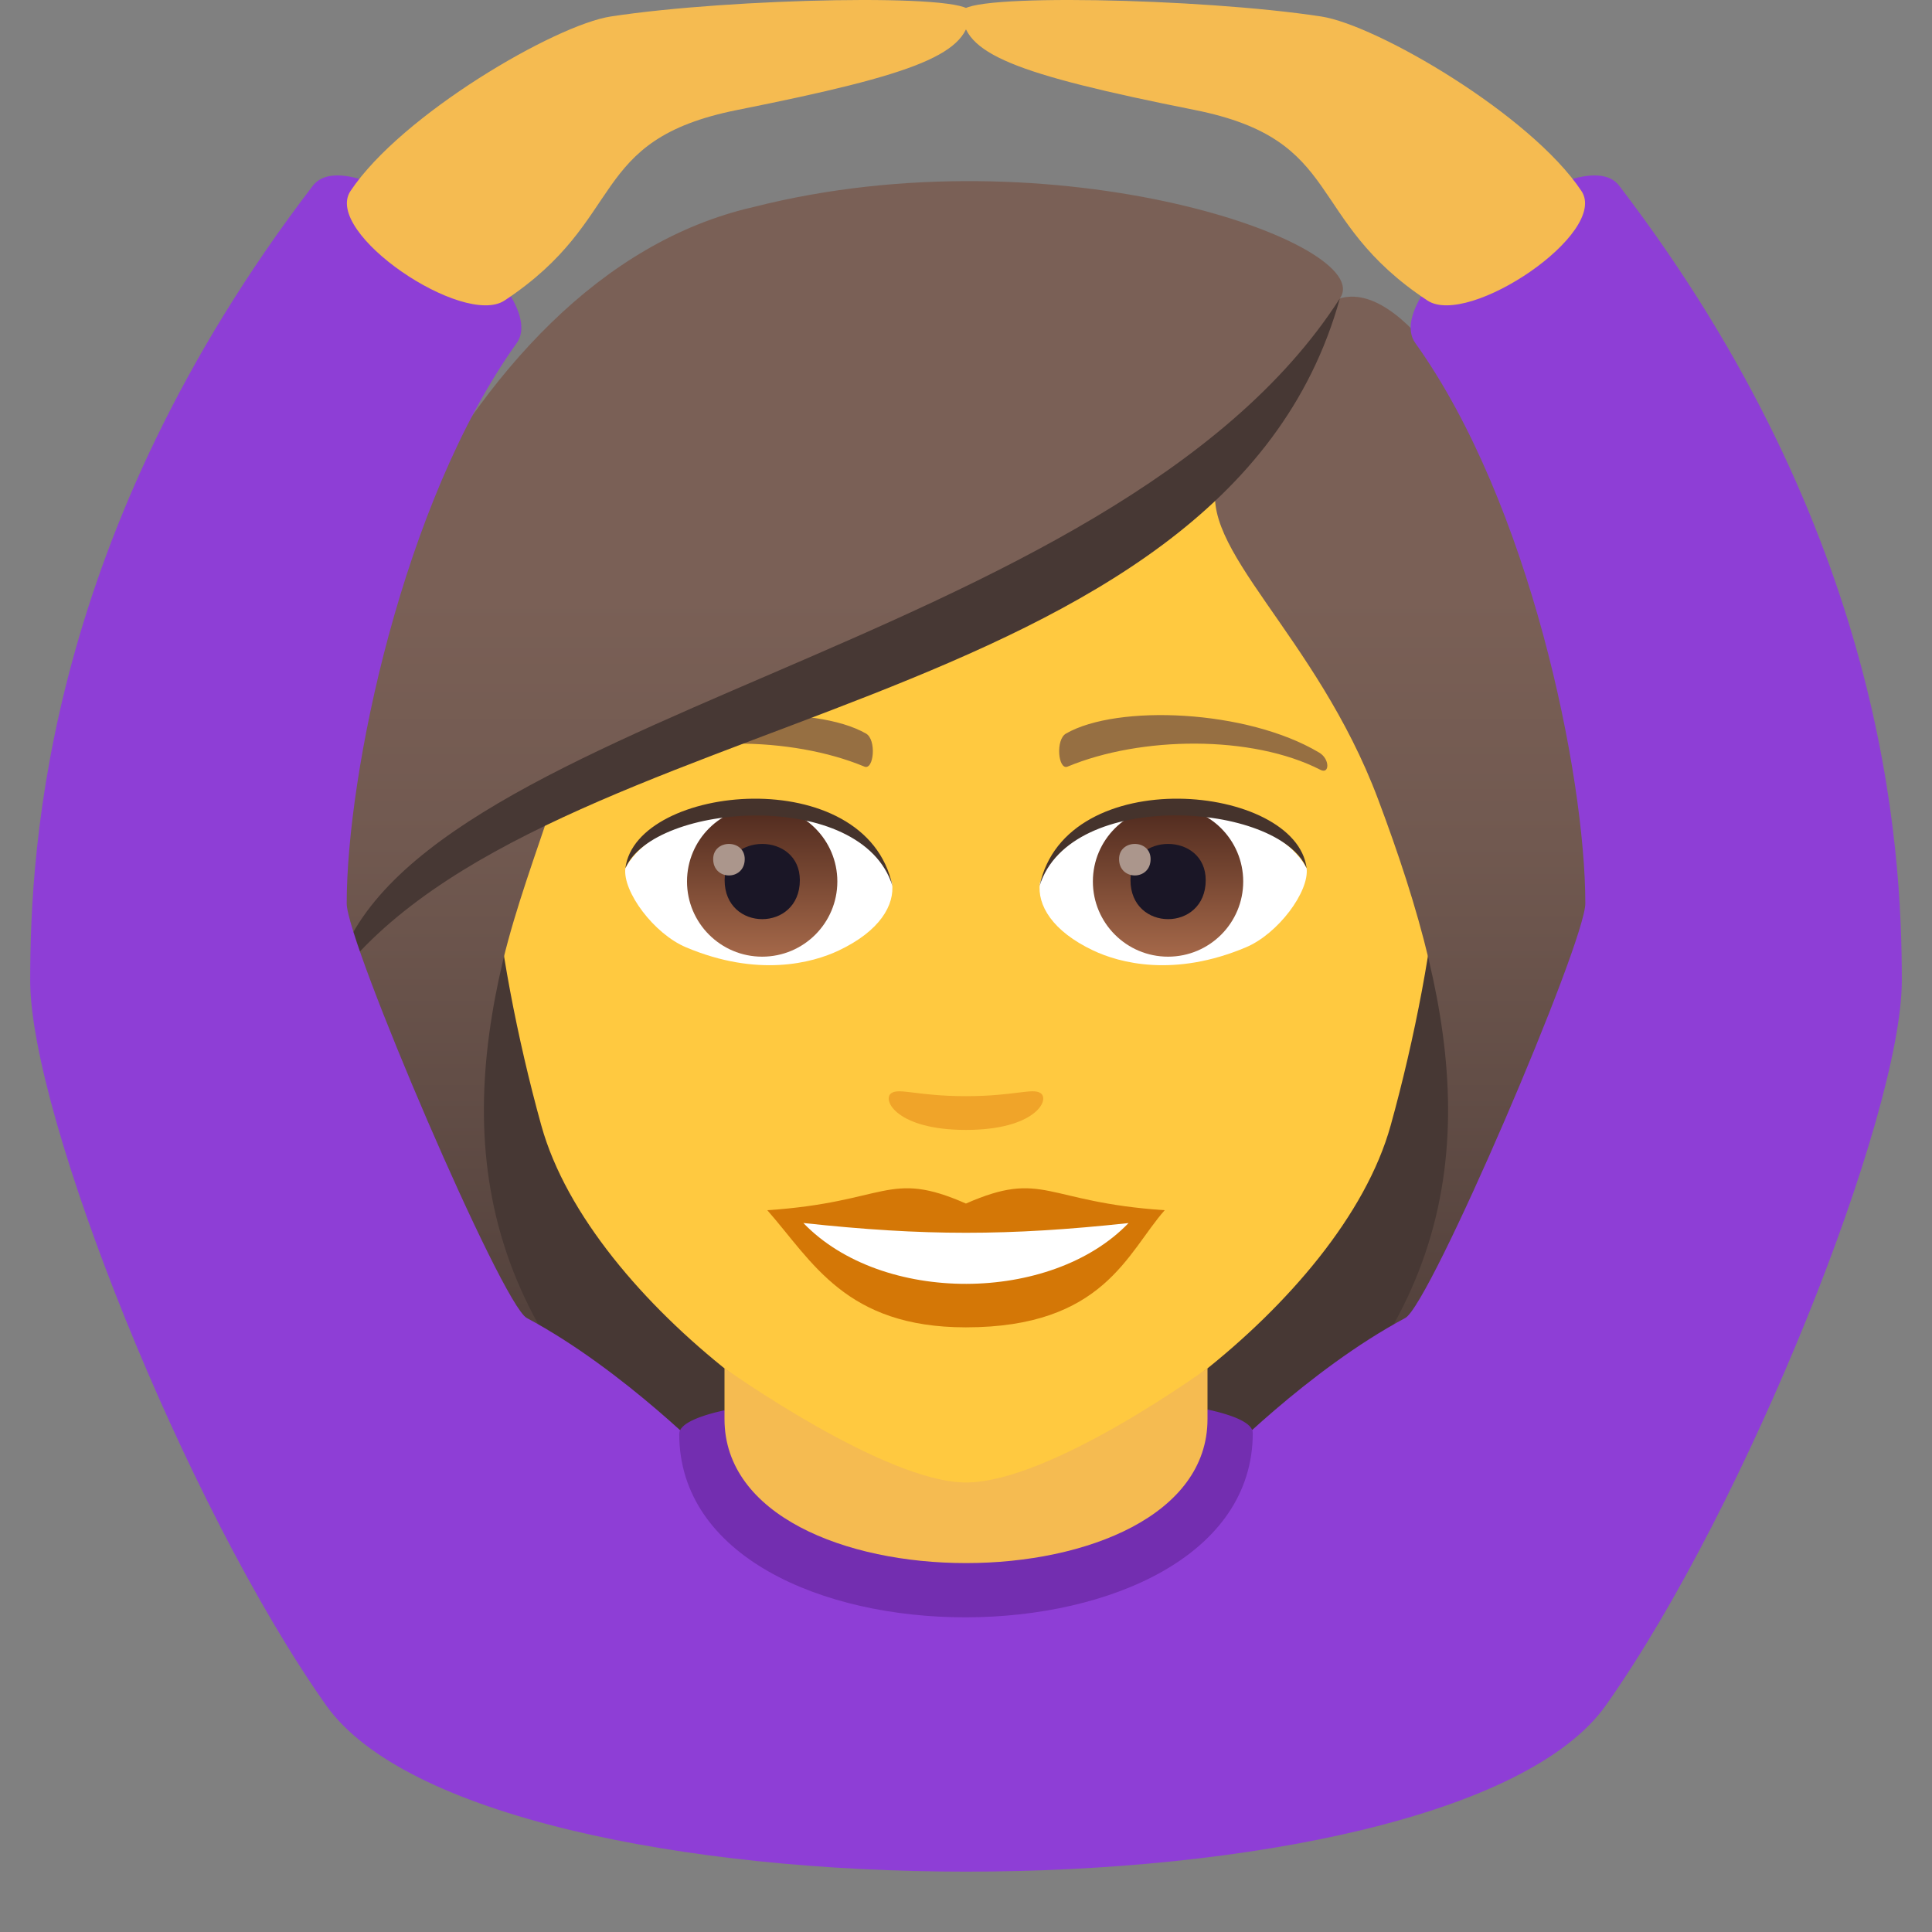<?xml version="1.0" encoding="utf-8"?>
<!-- Generator: Adobe Illustrator 15.0.0, SVG Export Plug-In . SVG Version: 6.00 Build 0)  -->
<!DOCTYPE svg PUBLIC "-//W3C//DTD SVG 1.1//EN" "http://www.w3.org/Graphics/SVG/1.1/DTD/svg11.dtd">
<svg version="1.1" id="Layer_1" xmlns:x="http://ns.adobe.com/Extensibility/1.0/" xmlns:i="http://ns.adobe.com/AdobeIllustrator/10.0/" xmlns:graph="http://ns.adobe.com/Graphs/1.0/"
	 xmlns="http://www.w3.org/2000/svg" xmlns:xlink="http://www.w3.org/1999/xlink" xmlns:a="http://ns.adobe.com/AdobeSVGViewerExtensions/3.0/"
	 x="0px" y="0px" width="64px" height="64px" viewBox="0 0 64 64" enable-background="new 0 0 64 64" xml:space="preserve">
<rect x="0" y="0" width="64" height="64" fill="#808080" stroke="none"/>
<path fill="#473834" d="M39.582,50.741c15.168-6.066,13.65-20.475,13.65-20.475H10.766c0,0-1.516,14.409,13.648,20.475
	c0,0,3.035,0.759,7.584,0.759C36.549,51.5,39.582,50.741,39.582,50.741z"/>
<linearGradient id="SVGID_1_" gradientUnits="userSpaceOnUse" x1="47.166" y1="51.497" x2="47.166" y2="6.115">
	<stop  offset="0.05" style="stop-color:#473834"/>
	<stop  offset="0.227" style="stop-color:#594640"/>
	<stop  offset="0.52" style="stop-color:#715950"/>
	<stop  offset="0.7" style="stop-color:#7A6056"/>
	<a:midPointStop  offset="0.05" style="stop-color:#473834"/>
	<a:midPointStop  offset="0.4" style="stop-color:#473834"/>
	<a:midPointStop  offset="0.7" style="stop-color:#7A6056"/>
</linearGradient>
<path fill="url(#SVGID_1_)" d="M47.332,31.804c1.553,6.532,0.734,12.999-7.75,18.937c9.102-1.517,15.168-10.11,15.168-16.704
	L47.332,31.804z"/>
<linearGradient id="SVGID_2_" gradientUnits="userSpaceOnUse" x1="1763.98" y1="51.497" x2="1763.98" y2="6.115" gradientTransform="matrix(-1 0 0 1 1780.814 0)">
	<stop  offset="0.05" style="stop-color:#473834"/>
	<stop  offset="0.227" style="stop-color:#594640"/>
	<stop  offset="0.52" style="stop-color:#715950"/>
	<stop  offset="0.7" style="stop-color:#7A6056"/>
	<a:midPointStop  offset="0.05" style="stop-color:#473834"/>
	<a:midPointStop  offset="0.4" style="stop-color:#473834"/>
	<a:midPointStop  offset="0.7" style="stop-color:#7A6056"/>
</linearGradient>
<path fill="url(#SVGID_2_)" d="M16.666,31.804c-1.551,6.532-0.732,12.999,7.752,18.937C15.316,49.225,9.25,40.631,9.25,34.037
	L16.666,31.804z"/>
<path fill="#FFC940" d="M32,8.276c-11.006,0-16.307,8.962-15.645,20.485c0.137,2.315,0.781,5.657,1.576,8.519
	C19.582,43.231,28.291,49.225,32,49.225c3.707,0,12.416-5.993,14.068-11.944c0.795-2.862,1.439-6.204,1.574-8.519
	C48.305,17.238,43.006,8.276,32,8.276z"/>
<path fill="#D47706" d="M31.998,39.869c-2.578-1.134-2.6-0.045-6.58,0.221c1.494,1.698,2.594,3.88,6.578,3.88
	c4.574,0,5.348-2.479,6.586-3.88C34.596,39.824,34.58,38.735,31.998,39.869z"/>
<path fill="#FFFFFF" d="M26.613,40.514c2.6,2.705,8.205,2.669,10.771,0.002C33.383,40.945,30.615,40.945,26.613,40.514z"/>
<path fill="#966F42" d="M43.693,24.927c-2.391-1.425-6.68-1.601-8.377-0.629c-0.359,0.196-0.264,1.226,0.049,1.097
	c2.42-1.008,6.107-1.058,8.379,0.108C44.049,25.657,44.057,25.134,43.693,24.927z"/>
<path fill="#966F42" d="M20.305,24.927c2.391-1.425,6.678-1.601,8.379-0.629c0.359,0.196,0.264,1.226-0.049,1.097
	c-2.422-1.008-6.105-1.06-8.381,0.108C19.949,25.657,19.943,25.134,20.305,24.927z"/>
<path fill="#F0A429" d="M34.473,36.213c-0.262-0.184-0.877,0.099-2.475,0.099s-2.211-0.282-2.473-0.099
	c-0.314,0.221,0.184,1.217,2.473,1.217S34.789,36.435,34.473,36.213z"/>
<path id="Path_390_" fill="#FFFFFF" d="M29.551,29.25c0.094,0.727-0.4,1.591-1.77,2.238c-0.869,0.411-2.678,0.896-5.055-0.107
	c-1.066-0.448-2.104-1.847-2.01-2.62C22.004,26.333,28.346,25.977,29.551,29.25z"/>
<linearGradient id="Oval_1_" gradientUnits="userSpaceOnUse" x1="-424.58" y1="477.44" x2="-424.58" y2="478.199" gradientTransform="matrix(6.57 0 0 -6.57 2814.78 3168.528)">
	<stop  offset="0" style="stop-color:#A6694A"/>
	<stop  offset="1" style="stop-color:#4F2A1E"/>
	<a:midPointStop  offset="0" style="stop-color:#A6694A"/>
	<a:midPointStop  offset="0.5" style="stop-color:#A6694A"/>
	<a:midPointStop  offset="1" style="stop-color:#4F2A1E"/>
</linearGradient>
<circle id="Oval_54_" fill="url(#Oval_1_)" cx="25.248" cy="29.201" r="2.49"/>
<path id="Path_389_" fill="#1A1626" d="M24.004,29.156c0,1.723,2.492,1.723,2.492,0C26.496,27.556,24.004,27.556,24.004,29.156z"/>
<path id="Path_388_" fill="#AB968C" d="M23.625,28.458c0,0.723,1.045,0.723,1.045,0C24.67,27.789,23.625,27.789,23.625,28.458z"/>
<path id="Path_387_" fill="#45332C" d="M29.563,29.346c-1.012-3.251-7.908-2.771-8.846-0.585
	C21.064,25.962,28.701,25.223,29.563,29.346z"/>
<path id="Path_386_" fill="#FFFFFF" d="M34.447,29.25c-0.092,0.727,0.402,1.591,1.771,2.238c0.869,0.411,2.678,0.896,5.055-0.107
	c1.066-0.448,2.104-1.847,2.01-2.62C41.996,26.333,35.654,25.977,34.447,29.25z"/>
<linearGradient id="Oval_2_" gradientUnits="userSpaceOnUse" x1="-425.232" y1="477.44" x2="-425.232" y2="478.199" gradientTransform="matrix(6.57 0 0 -6.57 2832.511 3168.528)">
	<stop  offset="0" style="stop-color:#A6694A"/>
	<stop  offset="1" style="stop-color:#4F2A1E"/>
	<a:midPointStop  offset="0" style="stop-color:#A6694A"/>
	<a:midPointStop  offset="0.5" style="stop-color:#A6694A"/>
	<a:midPointStop  offset="1" style="stop-color:#4F2A1E"/>
</linearGradient>
<circle id="Oval_53_" fill="url(#Oval_2_)" cx="38.693" cy="29.201" r="2.49"/>
<path id="Path_385_" fill="#1A1626" d="M37.449,29.156c0,1.723,2.492,1.723,2.492,0C39.941,27.556,37.449,27.556,37.449,29.156z"/>
<path id="Path_384_" fill="#AB968C" d="M37.07,28.458c0,0.723,1.045,0.723,1.045,0C38.115,27.789,37.07,27.789,37.07,28.458z"/>
<path id="Path_383_" fill="#45332C" d="M34.438,29.346c1.01-3.249,7.902-2.784,8.846-0.585
	C42.934,25.962,35.299,25.223,34.438,29.346z"/>
<linearGradient id="SVGID_3_" gradientUnits="userSpaceOnUse" x1="32.001" y1="51.497" x2="32.001" y2="6.113">
	<stop  offset="0.05" style="stop-color:#473834"/>
	<stop  offset="0.227" style="stop-color:#594640"/>
	<stop  offset="0.52" style="stop-color:#715950"/>
	<stop  offset="0.7" style="stop-color:#7A6056"/>
	<a:midPointStop  offset="0.05" style="stop-color:#473834"/>
	<a:midPointStop  offset="0.4" style="stop-color:#473834"/>
	<a:midPointStop  offset="0.7" style="stop-color:#7A6056"/>
</linearGradient>
<path fill="url(#SVGID_3_)" d="M44.385,9.884c1.258-1.794-9.387-5.582-19.438-3.023C14.908,9.16,9.25,24.201,9.25,34.037
	c0.898,0.713,6.396-1.064,7.416-2.233c0.416-1.721,1.072-3.492,1.684-5.328c7.539-4.365,16.07-5.393,21.992-10.617
	c-0.76,2.275,3.256,5.145,5.309,10.617c0.666,1.775,1.26,3.554,1.682,5.328c1.674,1.541,5.014,2.267,7.418,2.233
	C54.75,25.717,48.408,8.723,44.385,9.884z"/>
<path fill="#473834" d="M11.057,32.542c6.945-9.247,29.439-8.62,33.328-22.657C36.834,21.666,12.955,23.653,11.057,32.542z"/>
<path fill="#8E3ED6" d="M53.637,6.151c-1.304-1.705-8.002,3.472-6.752,5.215c3.791,5.291,5.631,14.309,5.631,18.561
	c0,1.298-5.135,13.29-5.965,13.733c-3.236,1.731-6.202,4.789-6.202,4.789c-3.844,1.627-12.854,1.627-16.697,0
	c0,0-2.966-3.058-6.202-4.789c-0.83-0.443-5.965-12.435-5.965-13.733c0-4.252,1.84-13.27,5.631-18.561
	c1.25-1.743-5.448-6.92-6.752-5.215C1.57,17.646,1,27.973,1,32.481c0,4.472,5.13,17.389,9.796,24c5.194,7.359,37.214,7.359,42.408,0
	C57.87,49.87,63,36.953,63,32.481C63,27.973,62.43,17.646,53.637,6.151z"/>
<path fill="#F5BB51" d="M20.234,0.546c-1.842,0.281-6.939,3.252-8.623,5.781c-0.922,1.385,3.74,4.527,5.101,3.629
	c4.103-2.707,2.708-5.316,7.71-6.313c5.987-1.194,7.704-1.865,7.704-3.255C32.126-0.226,24.223-0.065,20.234,0.546z"/>
<path fill="#F5BB51" d="M43.766,0.546c1.84,0.281,6.938,3.252,8.621,5.781c0.924,1.385-3.74,4.527-5.1,3.629
	c-4.102-2.707-2.708-5.316-7.71-6.313c-5.987-1.194-7.704-1.865-7.704-3.255C31.873-0.226,39.777-0.065,43.766,0.546z"/>
<path fill="#732EB0" d="M40,46.69c-2.201,5.338-13.795,5.26-16,0.025c-0.93,0.208-1.5,0.47-1.5,0.784c0,8.123,19,8.093,19-0.029
	C41.5,47.155,40.93,46.896,40,46.69z"/>
<path fill="#F5BB51" d="M32,49.109c-2.696,0-8-3.786-8-3.786c0,0.636,0,1.224,0,1.687c0,6.359,16,6.359,16,0
	c0-0.463,0-1.052,0-1.688C39.994,45.325,34.804,49.109,32,49.109z"/>
</svg>
